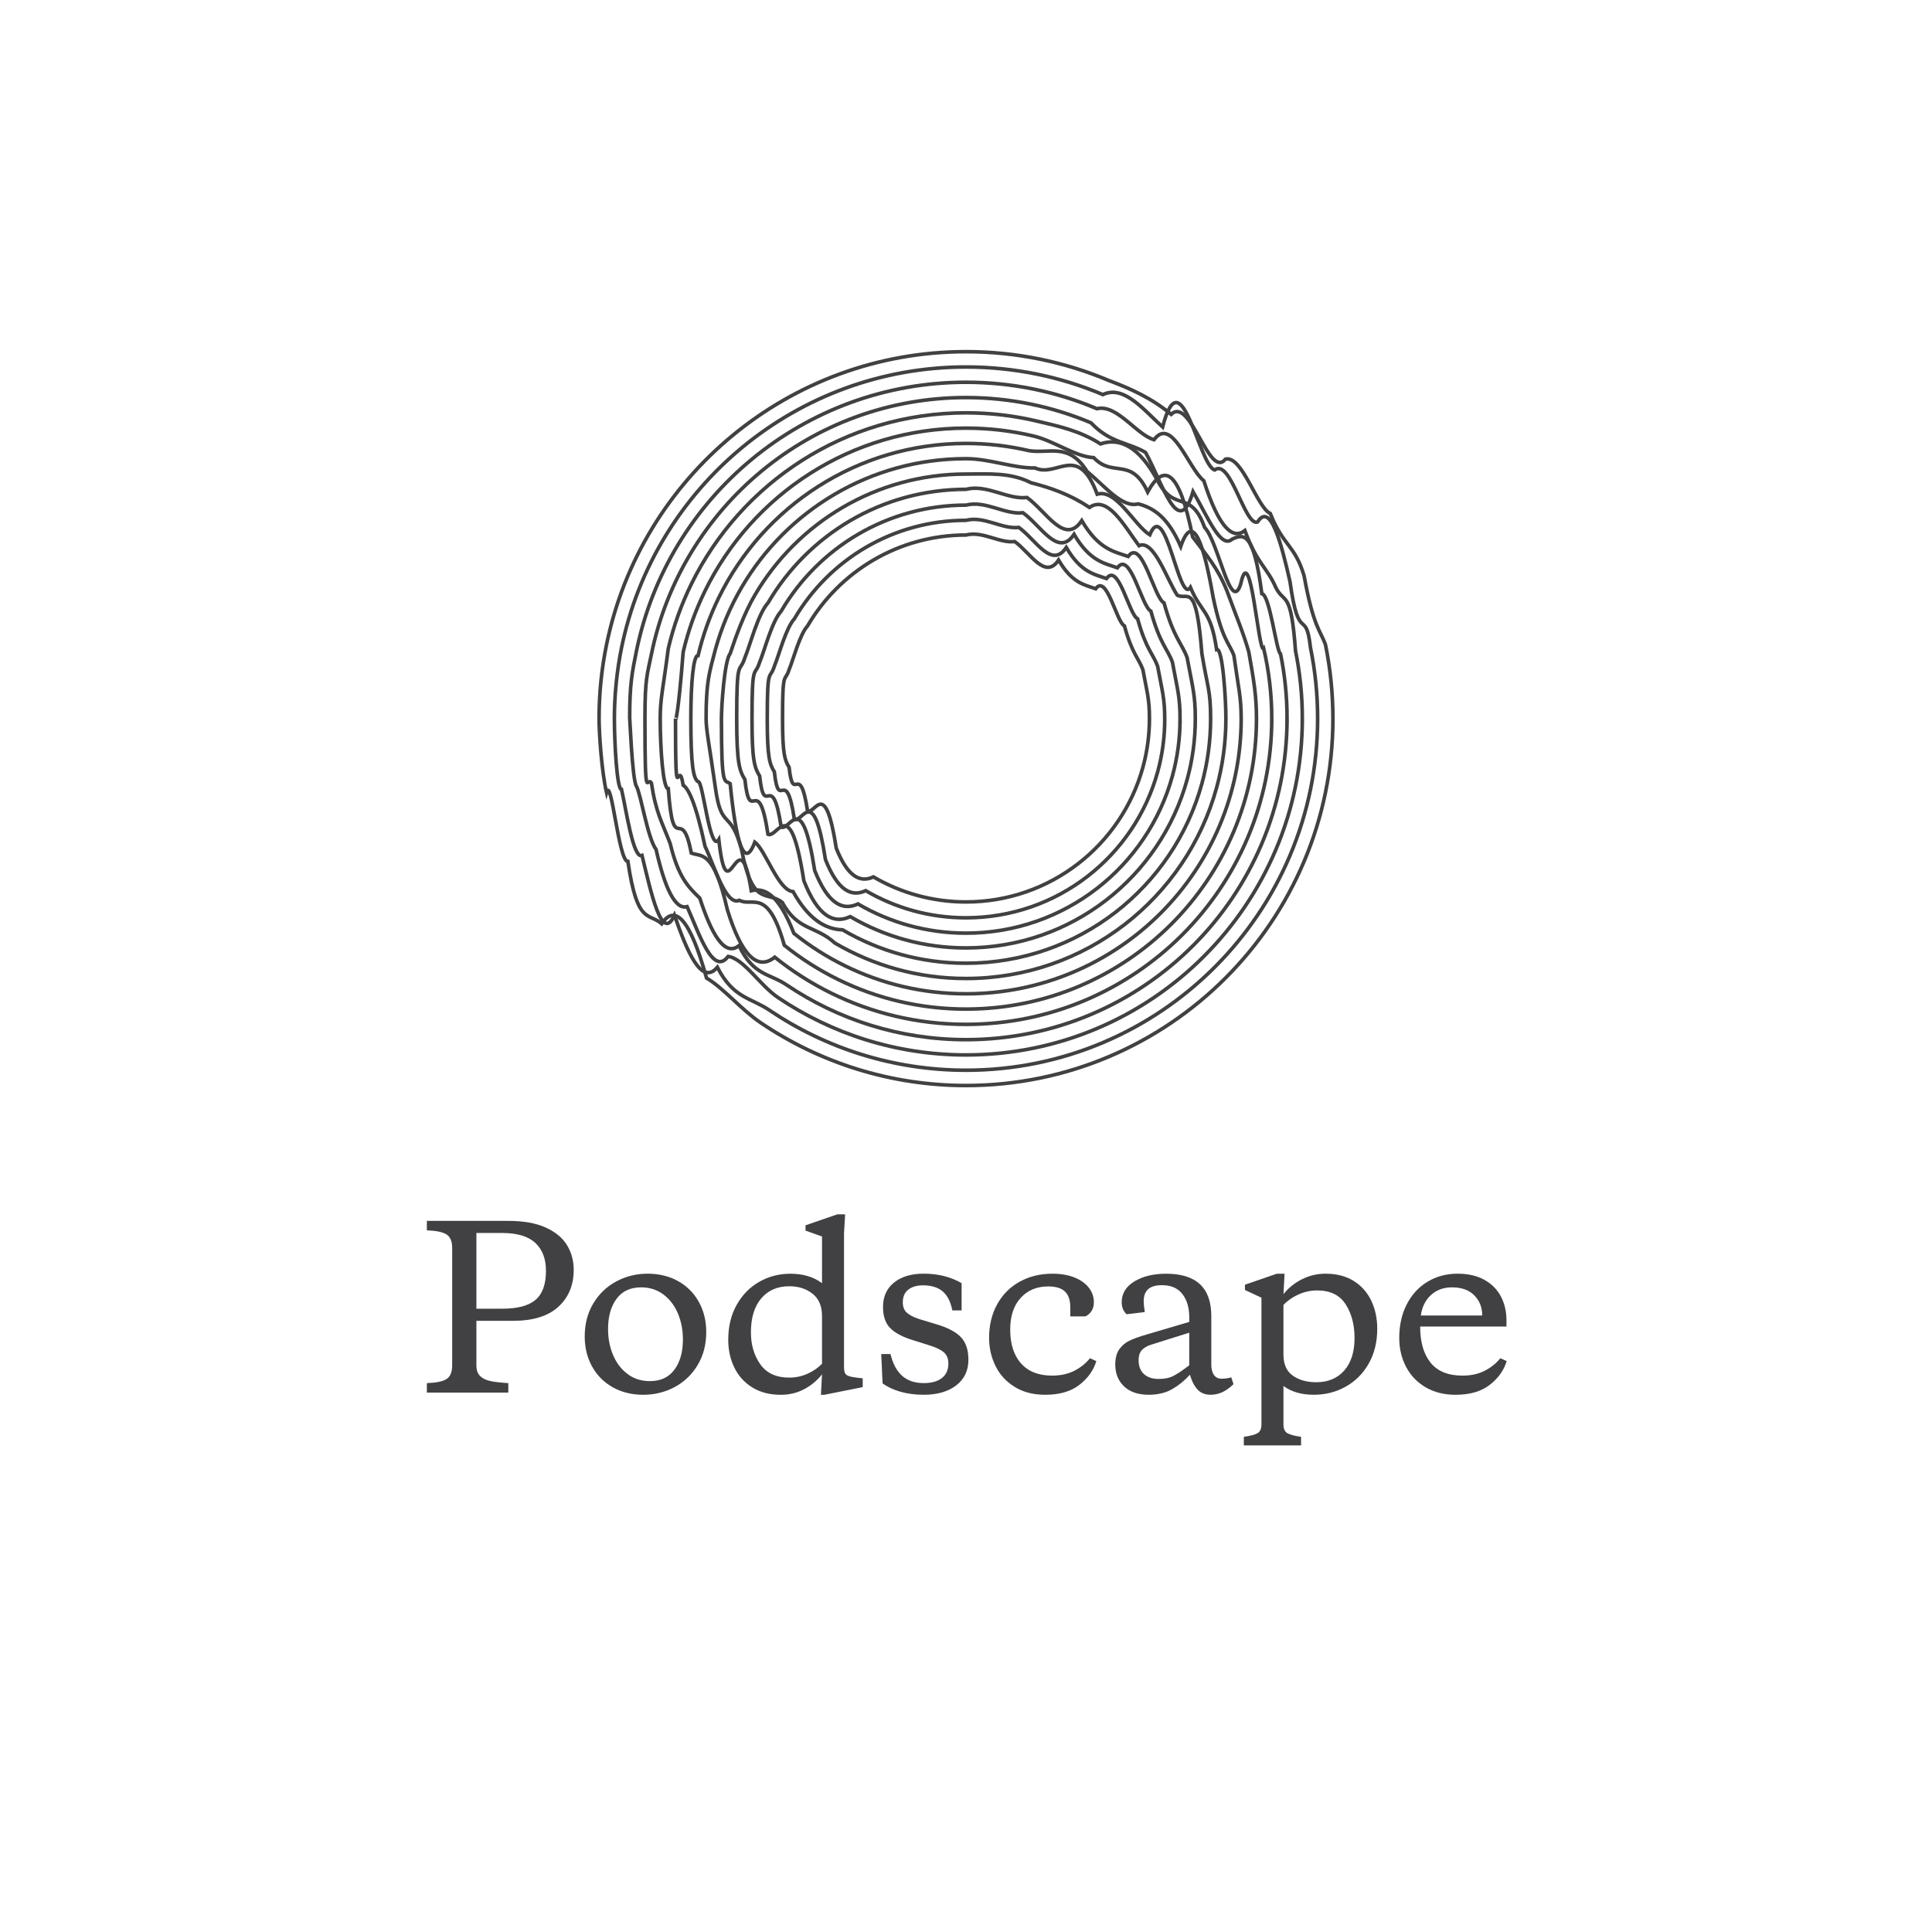 <?xml version="1.0" encoding="UTF-8"?>
<svg id="Layer_1" data-name="Layer 1" xmlns="http://www.w3.org/2000/svg" viewBox="0 0 1080 1080">
  <defs>
    <style>
      .cls-1 {
        fill: none;
        stroke: #414042;
        stroke-miterlimit: 10;
        stroke-width: 2px;
      }

      .cls-2 {
        fill: #414042;
        stroke-width: 0px;
      }
    </style>
  </defs>
  <g>
    <path class="cls-2" d="M266.31,763.2c0,2.63.68,4.61,2.03,5.97,1.35,1.35,3.26,2.3,5.72,2.83,2.46.53,5.82.92,10.09,1.17v5.29h-45.53v-5.29c5.09-.16,8.72-.9,10.89-2.21,2.17-1.31,3.26-3.9,3.26-7.75v-65.47c0-3.86-1.09-6.44-3.26-7.75-2.17-1.31-5.81-2.05-10.89-2.21v-5.29h45.66c8.45,0,15.4,1.25,20.86,3.75,5.46,2.5,9.41,5.8,11.88,9.91,2.46,4.1,3.69,8.66,3.69,13.66,0,8.53-2.85,15.43-8.55,20.67-5.7,5.25-14.21,7.88-25.54,7.88h-20.31v24.86ZM280.71,731.57c8.61,0,14.85-1.66,18.71-4.98,3.86-3.32,5.78-8.72,5.78-16.18,0-6.73-1.99-11.94-5.97-15.63-3.98-3.69-10.15-5.54-18.52-5.54h-14.4v42.33h14.4Z"/>
    <path class="cls-2" d="M342.55,775.51c-4.96-2.79-8.82-6.67-11.57-11.63-2.75-4.96-4.12-10.56-4.12-16.8,0-6.97,1.6-13.13,4.8-18.46,3.2-5.33,7.49-9.43,12.86-12.31,5.37-2.87,11.22-4.31,17.54-4.31s12.08,1.4,17.04,4.18c4.96,2.79,8.82,6.67,11.57,11.63,2.75,4.96,4.12,10.56,4.12,16.8,0,6.97-1.6,13.13-4.8,18.46-3.2,5.33-7.49,9.44-12.86,12.31-5.37,2.87-11.22,4.31-17.54,4.31s-12.08-1.39-17.04-4.18ZM377.01,765.66c3.16-4.26,4.74-9.89,4.74-16.86,0-5.33-.94-10.21-2.83-14.64-1.89-4.43-4.6-7.96-8.12-10.58-3.53-2.62-7.67-3.94-12.43-3.94-5.99,0-10.56,2.13-13.72,6.4-3.16,4.27-4.74,9.89-4.74,16.86,0,5.33.94,10.21,2.83,14.64,1.89,4.43,4.59,7.96,8.12,10.58,3.53,2.63,7.67,3.94,12.43,3.94,5.99,0,10.56-2.13,13.72-6.4Z"/>
    <path class="cls-2" d="M460.75,779.69h-1.85l.62-11.44c-2.79,3.53-6.15,6.32-10.09,8.37-3.94,2.05-8.25,3.08-12.92,3.08-6.15,0-11.44-1.35-15.88-4.06-4.43-2.71-7.8-6.4-10.09-11.08-2.3-4.68-3.45-9.89-3.45-15.63,0-7.38,1.56-13.86,4.68-19.44,3.12-5.58,7.32-9.89,12.61-12.92,5.29-3.03,11.1-4.55,17.41-4.55,7.14,0,13.04,1.76,17.72,5.29v-26.09l-9.23-3.32v-2.95l17.84-6.15h4.31l-.62,10.58v75.07c0,2.05.45,3.43,1.35,4.12.9.7,2.83,1.21,5.78,1.54l3.32.37v4.92l-21.54,4.31ZM425.55,725.79c-3.86,4.51-5.78,10.87-5.78,19.07,0,6.89,1.74,12.82,5.23,17.78,3.49,4.96,8.88,7.45,16.18,7.45,3.61,0,7.01-.72,10.21-2.15,3.2-1.43,5.91-3.3,8.12-5.6v-26.71c0-5.5-1.77-9.64-5.29-12.43-3.53-2.79-7.88-4.18-13.04-4.18-6.56,0-11.77,2.26-15.63,6.77Z"/>
    <path class="cls-2" d="M503.27,777.97c-3.98-1.15-7.28-2.71-9.91-4.68l-.74-16.37h5.17c1.31,5.42,3.49,9.48,6.52,12.18,3.03,2.71,7.06,4.06,12.06,4.06,4.35,0,7.73-.94,10.15-2.83,2.42-1.89,3.63-4.59,3.63-8.12,0-2.79-.9-4.92-2.71-6.4-1.81-1.48-4.64-2.79-8.49-3.94l-8.61-2.71c-5.66-1.72-9.87-3.94-12.61-6.65-2.75-2.71-4.12-6.69-4.12-11.94,0-5.74,2.05-10.28,6.15-13.6,4.1-3.32,9.64-4.98,16.61-4.98,7.96,0,15.01,1.76,21.17,5.29v15.26h-5.17c-.98-4.92-2.81-8.49-5.48-10.71-2.67-2.21-6.3-3.32-10.89-3.32-3.45,0-6.2.8-8.25,2.4-2.05,1.6-3.08,3.96-3.08,7.08,0,2.46.72,4.37,2.15,5.72,1.43,1.35,3.75,2.56,6.95,3.63l9.72,2.95c6.15,1.8,10.67,4.16,13.54,7.08,2.87,2.91,4.31,7.16,4.31,12.74,0,6.07-2.28,10.85-6.83,14.34-4.55,3.49-10.61,5.23-18.15,5.23-4.76,0-9.13-.58-13.11-1.72Z"/>
    <path class="cls-2" d="M570.77,762.15c4.02,4.55,9.8,6.83,17.35,6.83,4.76,0,8.9-.9,12.43-2.71,3.53-1.8,6.44-4.14,8.74-7.01l3.57,1.6c-1.56,5.17-4.72,9.6-9.48,13.29-4.76,3.69-11.12,5.54-19.08,5.54-6.73,0-12.47-1.5-17.23-4.49-4.76-2.99-8.31-6.91-10.65-11.75-2.34-4.84-3.51-10.01-3.51-15.51,0-7.14,1.52-13.43,4.55-18.89,3.03-5.46,7.24-9.66,12.61-12.61,5.37-2.95,11.46-4.43,18.28-4.43,4.68,0,8.76.7,12.24,2.09,3.49,1.4,6.17,3.3,8.06,5.72,1.89,2.42,2.83,5.15,2.83,8.18,0,1.89-.43,3.51-1.29,4.86-.86,1.35-2.03,2.36-3.51,3.01h-8.37v-5.05c0-3.94-.98-6.87-2.95-8.8-1.97-1.93-5.13-2.89-9.48-2.89-6.32,0-11.43,2.13-15.32,6.4-3.9,4.27-5.85,10.17-5.85,17.72,0,8.04,2.01,14.34,6.03,18.89Z"/>
    <path class="cls-2" d="M677.09,762.34c0,2.71.49,4.78,1.48,6.21.98,1.44,2.42,2.15,4.31,2.15s3.61-.25,5.42-.74l1.23,3.81c-2.13,2.05-4.23,3.55-6.28,4.49-2.05.94-4.23,1.42-6.52,1.42-3.04,0-5.46-.96-7.26-2.89-1.81-1.93-3.24-4.7-4.31-8.31-2.95,3.28-6.26,5.97-9.91,8.06-3.65,2.09-8.02,3.14-13.11,3.14-5.91,0-10.5-1.56-13.78-4.68-3.28-3.12-4.92-7.18-4.92-12.18,0-3.61.76-6.48,2.28-8.61,1.52-2.13,3.46-3.75,5.85-4.86,2.38-1.11,5.54-2.23,9.48-3.38l23.75-7.01v-2.58c0-5.33-1.27-9.66-3.82-12.98-2.54-3.32-6.36-4.98-11.44-4.98-3.45,0-6.01.74-7.69,2.22-1.68,1.48-2.52,3.77-2.52,6.89,0,1.23.2,3.2.62,5.91l-10.21,1.23c-1.81-1.8-2.71-4.02-2.71-6.65,0-4.92,2.36-8.82,7.08-11.69,4.72-2.87,10.65-4.31,17.78-4.31,16.82,0,25.23,7.88,25.23,23.63v26.71ZM655.99,769.11c2.25-1.15,5.19-3.12,8.8-5.91v-18.21l-21.54,6.77c-2.22.74-3.9,1.77-5.05,3.08-1.15,1.31-1.72,3.12-1.72,5.41,0,3.45,1,6.07,3.01,7.88,2.01,1.8,4.74,2.71,8.18,2.71s6.05-.57,8.31-1.72Z"/>
    <path class="cls-2" d="M717.46,774.77v21.41c0,2.54.76,4.22,2.28,5.04,1.52.82,4.04,1.48,7.57,1.97v4.8h-32v-4.8c3.53-.49,6.05-1.15,7.57-1.97,1.52-.82,2.28-2.5,2.28-5.04v-70.76l-9.23-4.31v-2.95l17.84-6.15h4.31l-.62,11.44c2.71-3.45,6.13-6.21,10.28-8.31,4.14-2.09,8.55-3.14,13.23-3.14,6.15,0,11.4,1.35,15.75,4.06,4.35,2.71,7.63,6.4,9.85,11.08,2.21,4.68,3.32,9.89,3.32,15.63,0,7.38-1.58,13.87-4.74,19.44-3.16,5.58-7.45,9.89-12.86,12.92-5.42,3.04-11.36,4.55-17.84,4.55-6.97,0-12.63-1.64-16.98-4.92ZM751.42,766.15c3.85-4.35,5.78-10.42,5.78-18.21,0-7.38-1.66-13.66-4.98-18.83-3.32-5.17-8.64-7.75-15.94-7.75-3.61,0-7.1.76-10.46,2.28-3.37,1.52-6.15,3.47-8.37,5.85v27.69c0,5.42,1.74,9.35,5.23,11.81,3.49,2.46,7.86,3.69,13.11,3.69,6.56,0,11.77-2.17,15.63-6.52Z"/>
    <path class="cls-2" d="M829.69,715.39c4.1,2.26,7.2,5.35,9.29,9.29,2.09,3.94,3.14,8.41,3.14,13.41v3.45h-48.24c0,8.7,1.95,15.44,5.85,20.24,3.9,4.8,9.82,7.2,17.78,7.2,4.76,0,8.9-.9,12.43-2.71,3.53-1.8,6.44-4.14,8.74-7.01l3.57,1.6c-1.56,5.17-4.72,9.6-9.48,13.29-4.76,3.69-11.12,5.54-19.08,5.54-6.4,0-11.98-1.39-16.74-4.18-4.76-2.79-8.41-6.6-10.95-11.45-2.54-4.84-3.81-10.21-3.81-16.12,0-7.06,1.39-13.31,4.18-18.77,2.79-5.46,6.67-9.68,11.63-12.68,4.96-2.99,10.56-4.49,16.8-4.49,5.83,0,10.79,1.13,14.89,3.38ZM799.91,723.94c-3.12,2.87-5,6.69-5.66,11.45h34.33c0-4.51-1.48-8.26-4.43-11.26-2.95-2.99-7.1-4.49-12.43-4.49-4.76,0-8.7,1.44-11.81,4.31Z"/>
  </g>
  <path class="cls-1" d="M745.11,401.71c0,113.28-91.83,205.11-205.11,205.11-42.48,0-81.94-12.91-114.68-35.03-10.91-7.37-21.08-19.63-30.36-25.05-9.28-33.35-17.67-41.48-25.05-30.36-7.37-6.37-13.72.73-18.91-34.84-5.19.32-9.22-48.19-11.95-38.5-2.73-11.64-4.17-33.32-4.17-41.34,0-14.16,1.43-27.98,4.17-41.34,19.13-93.46,101.82-163.77,200.94-163.77,14.16,0,27.98,1.43,41.34,4.17,13.35,2.73,26.23,6.76,38.5,11.95,12.27,4.6,23.93,9.82,34.84,18.91,10.91-10.41,21.08,36.62,30.36,25.05,9.28-2.39,17.67,27.09,25.05,30.36,7.37,18.43,13.72,17.49,18.91,34.84,5.19,28.69,9.22,30.79,11.95,38.5,2.73,13.35,4.17,27.18,4.17,41.34Z"/>
  <path class="cls-1" d="M736.56,401.71c0,108.56-88,196.56-196.56,196.56-40.71,0-78.53-12.38-109.9-33.57-10.46-7.06-20.2-6.61-29.09-24-8.89,10.62-16.94-8.85-24-29.09-7.06,15.96-13.15-13.08-18.12-33.39-4.97,2.08-8.83-25.55-11.45-36.9-2.62.1-3.99-26.52-3.99-39.61s1.38-26.82,3.99-39.61c18.33-89.57,97.58-156.95,192.57-156.95,13.57,0,26.82,1.38,39.61,3.99,12.8,2.62,25.14,6.48,36.9,11.45,11.76-5.63,22.93,8.66,33.39,18.12,10.46-40.38,20.2,21.41,29.09,24,8.89-6.77,16.94,31.91,24,29.09,7.06-11.27,13.15,11.27,18.12,33.39,4.97,35.75,8.83,13.79,11.45,36.9,2.62,12.8,3.99,26.04,3.99,39.61Z"/>
  <path class="cls-1" d="M728.01,401.71c0,103.84-84.18,188.01-188.01,188.01-38.94,0-75.11-11.84-105.12-32.11-10-6.76-19.32-21.89-27.83-22.96-8.51,11.23-16.2-12.75-22.96-27.83-6.76,1.93-12.58-10.86-17.33-31.94-4.76-6.35-8.45-30.7-10.96-35.29-2.5-3.59-3.82-41.81-3.82-37.89,0-18.96,1.32-25.65,3.82-37.89,17.53-85.67,93.34-150.12,184.19-150.12,12.98,0,25.65,1.32,37.89,3.82,12.24,2.5,24.05,6.2,35.29,10.96,11.25-2.66,21.93,14.45,31.94,17.33,10-13.52,19.32,16.29,27.83,22.96,8.51,26.45,16.2,33.08,22.96,27.83,6.76,18.58,12.58,20.75,17.33,31.94,4.76,9.35,8.45.64,10.96,35.29,2.5,12.24,3.82,24.91,3.82,37.89Z"/>
  <path class="cls-1" d="M719.47,401.71c0,99.12-80.35,179.47-179.47,179.47-37.17,0-71.7-11.3-100.34-30.65-9.55-6.45-18.44-5.05-26.56-21.91-8.12,6.52-15.46-6.77-21.91-26.56-6.45-6.23-12.01-11.66-16.55-30.49-4.54-11.93-8.07-17.45-10.46-33.69-2.39-4.95-3.65,14.12-3.65-36.17,0-22.73,1.26-24.49,3.65-36.17,16.73-81.78,89.09-143.3,175.82-143.3,12.39,0,24.49,1.26,36.17,3.65,11.68,2.39,22.95,5.92,33.69,10.46,10.74,11.35,20.94,10.93,30.49,16.55,9.55,17.02,18.44,49.55,26.56,21.91,8.12,13.87,15.46,32.42,21.91,26.56,6.45-3,12.01-4.34,16.55,30.49,4.54.59,8.07,32.36,10.46,33.69,2.39,11.68,3.65,23.78,3.65,36.17Z"/>
  <path class="cls-1" d="M710.92,401.71c0,94.4-76.52,170.92-170.92,170.92-26.97,0-52.48-6.25-75.17-17.37-11.34-5.56-21.98-12.35-31.74-20.18-9.76,7.82-18.64-1.16-26.47-26.47-7.83-34.1-14.61-29.5-20.18-31.74-5.56-28.7-9.91,3.81-12.86-35.98-2.95.19-4.51-22.33-4.51-39.19,0-11.41,1.56-16.23,4.51-39.19,2.95-12.58,7.3-24.63,12.86-35.98,27.81-56.71,86.12-95.75,153.55-95.75,13.49,0,26.61,1.56,39.19,4.51,12.58,2.95,24.63,5.53,35.98,12.86,11.34-3.88,21.98,2.21,31.74,20.18,9.76,18.93,18.64,4.66,26.47,26.47,7.83,8.21,14.61,48.89,20.18,31.74,5.56-26.18,9.91,39.4,12.86,35.98,2.95,12.58,4.51,25.71,4.51,39.19Z"/>
  <path class="cls-1" d="M702.38,401.71c0,89.68-72.7,162.38-162.38,162.38-25.62,0-49.86-5.93-71.41-16.5-10.78-5.28-20.88-11.73-30.15-19.17-9.27-32.71-17.71-21.16-25.15-25.15-7.44,3.47-13.88-19.17-19.17-30.15-5.28-24.72-9.41-32.46-12.22-34.18-2.8-17.75-4.29,18.66-4.29-37.23,0,1.61,1.48-1.32,4.29-37.23,2.8-11.96,6.93-23.4,12.22-34.18,26.42-53.88,81.82-90.97,145.87-90.97,12.81,0,25.28,1.48,37.23,4.29,11.96,2.69,23.4,11.54,34.18,12.22,10.78,11.44,20.88-.84,30.15,19.17,9.27-16.72,17.71-12.22,25.15,25.15,7.44,9.86,13.88,16.92,19.17,30.15,5.28,14.41,9.41,24.02,12.22,34.18,2.8,15.81,4.29,24.42,4.29,37.23Z"/>
  <path class="cls-1" d="M693.83,401.71c0,84.96-68.87,153.83-153.83,153.83-24.27,0-47.23-5.62-67.65-15.64-10.21-5.01-19.78-11.11-28.56-18.16-8.78-22.56-16.77-25.55-23.82-23.82-7.05-44.12-13.15,16.24-18.16-28.56-5.01,8.06-8.92-33.76-11.57-32.38-2.66-1.75-4.06-8.84-4.06-35.27,0-19.83,1.41-35.62,4.06-35.27,2.66-11.33,6.57-22.17,11.57-32.38,25.03-51.04,77.51-86.18,138.19-86.18,12.14,0,23.95,1.41,35.27,4.06,11.33,1.81,22.17-4.75,32.38,11.57,10.21,8.52,19.78,20.58,28.56,18.16,8.78,2.22,16.77,7.6,23.82,23.82,7.05-20.72,13.15-.03,18.16,28.56,5.01,23.88,8.92,25.19,11.57,32.38,2.66,19.01,4.06,23.13,4.06,35.27Z"/>
  <path class="cls-1" d="M685.28,401.71c0,13.37-1.81,26.32-5.19,38.62-16.91,61.49-73.23,106.66-140.09,106.66-13.37,0-26.32-1.81-38.62-5.19-12.3-3.38-23.94-8.34-34.71-14.65-10.76-9.84-20.64-6.69-29.4-22.72-8.76-6.89-16.41,3.07-22.72-29.4-6.3-23.56-11.26-10.11-14.65-34.71-3.38-24.02-5.19-32.12-5.19-38.62,0-20.84,1.81-25.69,5.19-38.62,3.38-12.3,8.34-23.94,14.65-34.71,25.22-43.05,71.96-71.96,125.45-71.96,13.37,0,26.32,5.36,38.62,5.19,12.3,5.68,23.94-14.24,34.71,14.65,10.76-3.13,20.64,17.28,29.4,22.72,8.76-21.51,16.41,39.44,22.72,29.4,6.3,14.88,11.26,12.03,14.65,34.71,3.38-1.39,5.19,27.78,5.19,38.62Z"/>
  <path class="cls-1" d="M676.74,401.71c0,12.59-1.7,24.78-4.88,36.35-15.92,57.87-68.92,100.39-131.85,100.39-12.59,0-24.78-1.7-36.35-4.88-11.57-3.18-22.54-7.85-32.66-13.78-10.13-.31-19.43-6.57-27.67-21.38-8.25-.5-15.45-23.35-21.38-27.67-5.93,16.13-10.6-.31-13.78-32.66-3.18-2.51-4.88,3.39-4.88-36.35,0-7.12,1.7-32.65,4.88-36.35,3.18-9.63,7.85-22.54,13.78-32.66,23.73-40.51,67.72-67.72,118.07-67.72,12.59,0,24.78-1.05,36.35,4.88,11.57,2.88,22.54,6.99,32.66,13.78,10.13-7.11,19.43,10.27,27.67,21.38,8.25-3.78,15.45,18.61,21.38,27.67,5.93,3.14,10.6-8.36,13.78,32.66,3.18,19.22,4.88,20.49,4.88,36.35Z"/>
  <path class="cls-1" d="M668.19,401.71c0,11.8-1.59,23.23-4.58,34.08-14.92,54.26-64.61,94.11-123.61,94.11-11.8,0-23.23-1.59-34.08-4.58-10.85-2.98-21.13-7.36-30.62-12.92-9.5,4.44-18.21-.51-25.94-20.04-7.73-49.57-14.48-23.75-20.04-25.94-5.56-36.4-9.94-3.46-12.92-30.62-2.98-5.04-4.58-8.79-4.58-34.08,0-35.14,1.59-24.62,4.58-34.08,2.98-7.16,7.36-24.52,12.92-30.62,5.56-9.5,12.31-18.21,20.04-25.94,15.47-15.47,34.86-27,56.57-32.97,10.85-2.98,22.28-4.58,34.08-4.58,11.8-2.96,23.23,5.88,34.08,4.58,10.85,7.77,21.13,27.1,30.62,12.92,9.5,16.22,18.21,17.29,25.94,20.04,7.73-10.67,14.48,23.3,20.04,25.94,5.56,19.97,9.94,22.44,12.92,30.62,2.98,16.23,4.58,20.61,4.58,34.08Z"/>
  <path class="cls-1" d="M659.65,401.99c0,11.01-1.49,21.68-4.27,31.81-13.93,50.64-60.31,87.84-115.37,87.84-11.01,0-21.68-1.49-31.81-4.27-10.13-2.79-19.72-6.87-28.58-12.06-8.86,4.15-17-.47-24.21-18.71-7.22-46.27-13.52-22.17-18.71-24.21-5.19-33.97-9.28-3.23-12.06-28.58-2.79-4.7-4.27-8.21-4.27-31.81,0-32.79,1.49-22.98,4.27-31.81,2.79-6.68,6.87-22.89,12.06-28.58,5.19-8.86,11.49-17,18.71-24.21,14.43-14.43,32.54-25.2,52.8-30.77,10.13-2.79,20.79-4.27,31.81-4.27,11.01-2.76,21.68,5.49,31.81,4.27,10.13,7.25,19.72,25.3,28.58,12.06,8.86,15.14,17,16.14,24.21,18.71,7.22-9.96,13.52,21.75,18.71,24.21,5.19,18.64,9.28,20.94,12.06,28.58,2.79,15.15,4.27,19.24,4.27,31.81Z"/>
  <path class="cls-1" d="M651.1,401.97c0,10.23-1.38,20.13-3.97,29.53-12.93,47.02-56,81.56-107.13,81.56-10.23,0-20.13-1.38-29.53-3.97-9.4-2.59-18.31-6.38-26.54-11.2-8.23,3.85-15.78-.44-22.49-17.37-6.7-42.96-12.55-20.59-17.37-22.49-4.82-31.55-8.61-3-11.2-26.54-2.59-4.36-3.97-7.62-3.97-29.53,0-30.45,1.38-21.33,3.97-29.53,2.59-6.2,6.38-21.25,11.2-26.54,4.82-8.23,10.67-15.78,17.37-22.49,13.4-13.4,30.22-23.4,49.02-28.57,9.4-2.59,19.31-3.97,29.53-3.97,10.23-2.56,20.13,5.1,29.53,3.97,9.4,6.73,18.31,23.49,26.54,11.2,8.23,14.06,15.78,14.99,22.49,17.37,6.7-9.25,12.55,20.19,17.37,22.49,4.82,17.31,8.61,19.45,11.2,26.54,2.59,14.06,3.97,17.86,3.97,29.53Z"/>
  <path class="cls-1" d="M642.55,401.64c0,9.44-1.28,18.58-3.66,27.26-11.94,43.41-51.69,75.29-98.89,75.29-9.44,0-18.58-1.28-27.26-3.66-8.68-2.39-16.9-5.89-24.5-10.34-7.6,3.55-14.57-.41-20.76-16.04-6.19-39.66-11.59-19-16.04-20.76-4.45-29.12-7.95-2.77-10.34-24.5-2.39-4.03-3.66-7.04-3.66-27.26,0-28.11,1.28-19.69,3.66-27.26,2.39-5.72,5.89-19.62,10.34-24.5,4.45-7.6,9.85-14.57,16.04-20.76,12.37-12.37,27.89-21.6,45.25-26.37,8.68-2.39,17.82-3.66,27.26-3.66,9.44-2.37,18.58,4.7,27.26,3.66,8.68,6.21,16.9,21.68,24.5,10.34,7.6,12.98,14.57,13.84,20.76,16.04,6.19-8.54,11.59,18.64,16.04,20.76,4.45,15.98,7.95,17.95,10.34,24.5,2.39,12.98,3.66,16.49,3.66,27.26Z"/>
</svg>